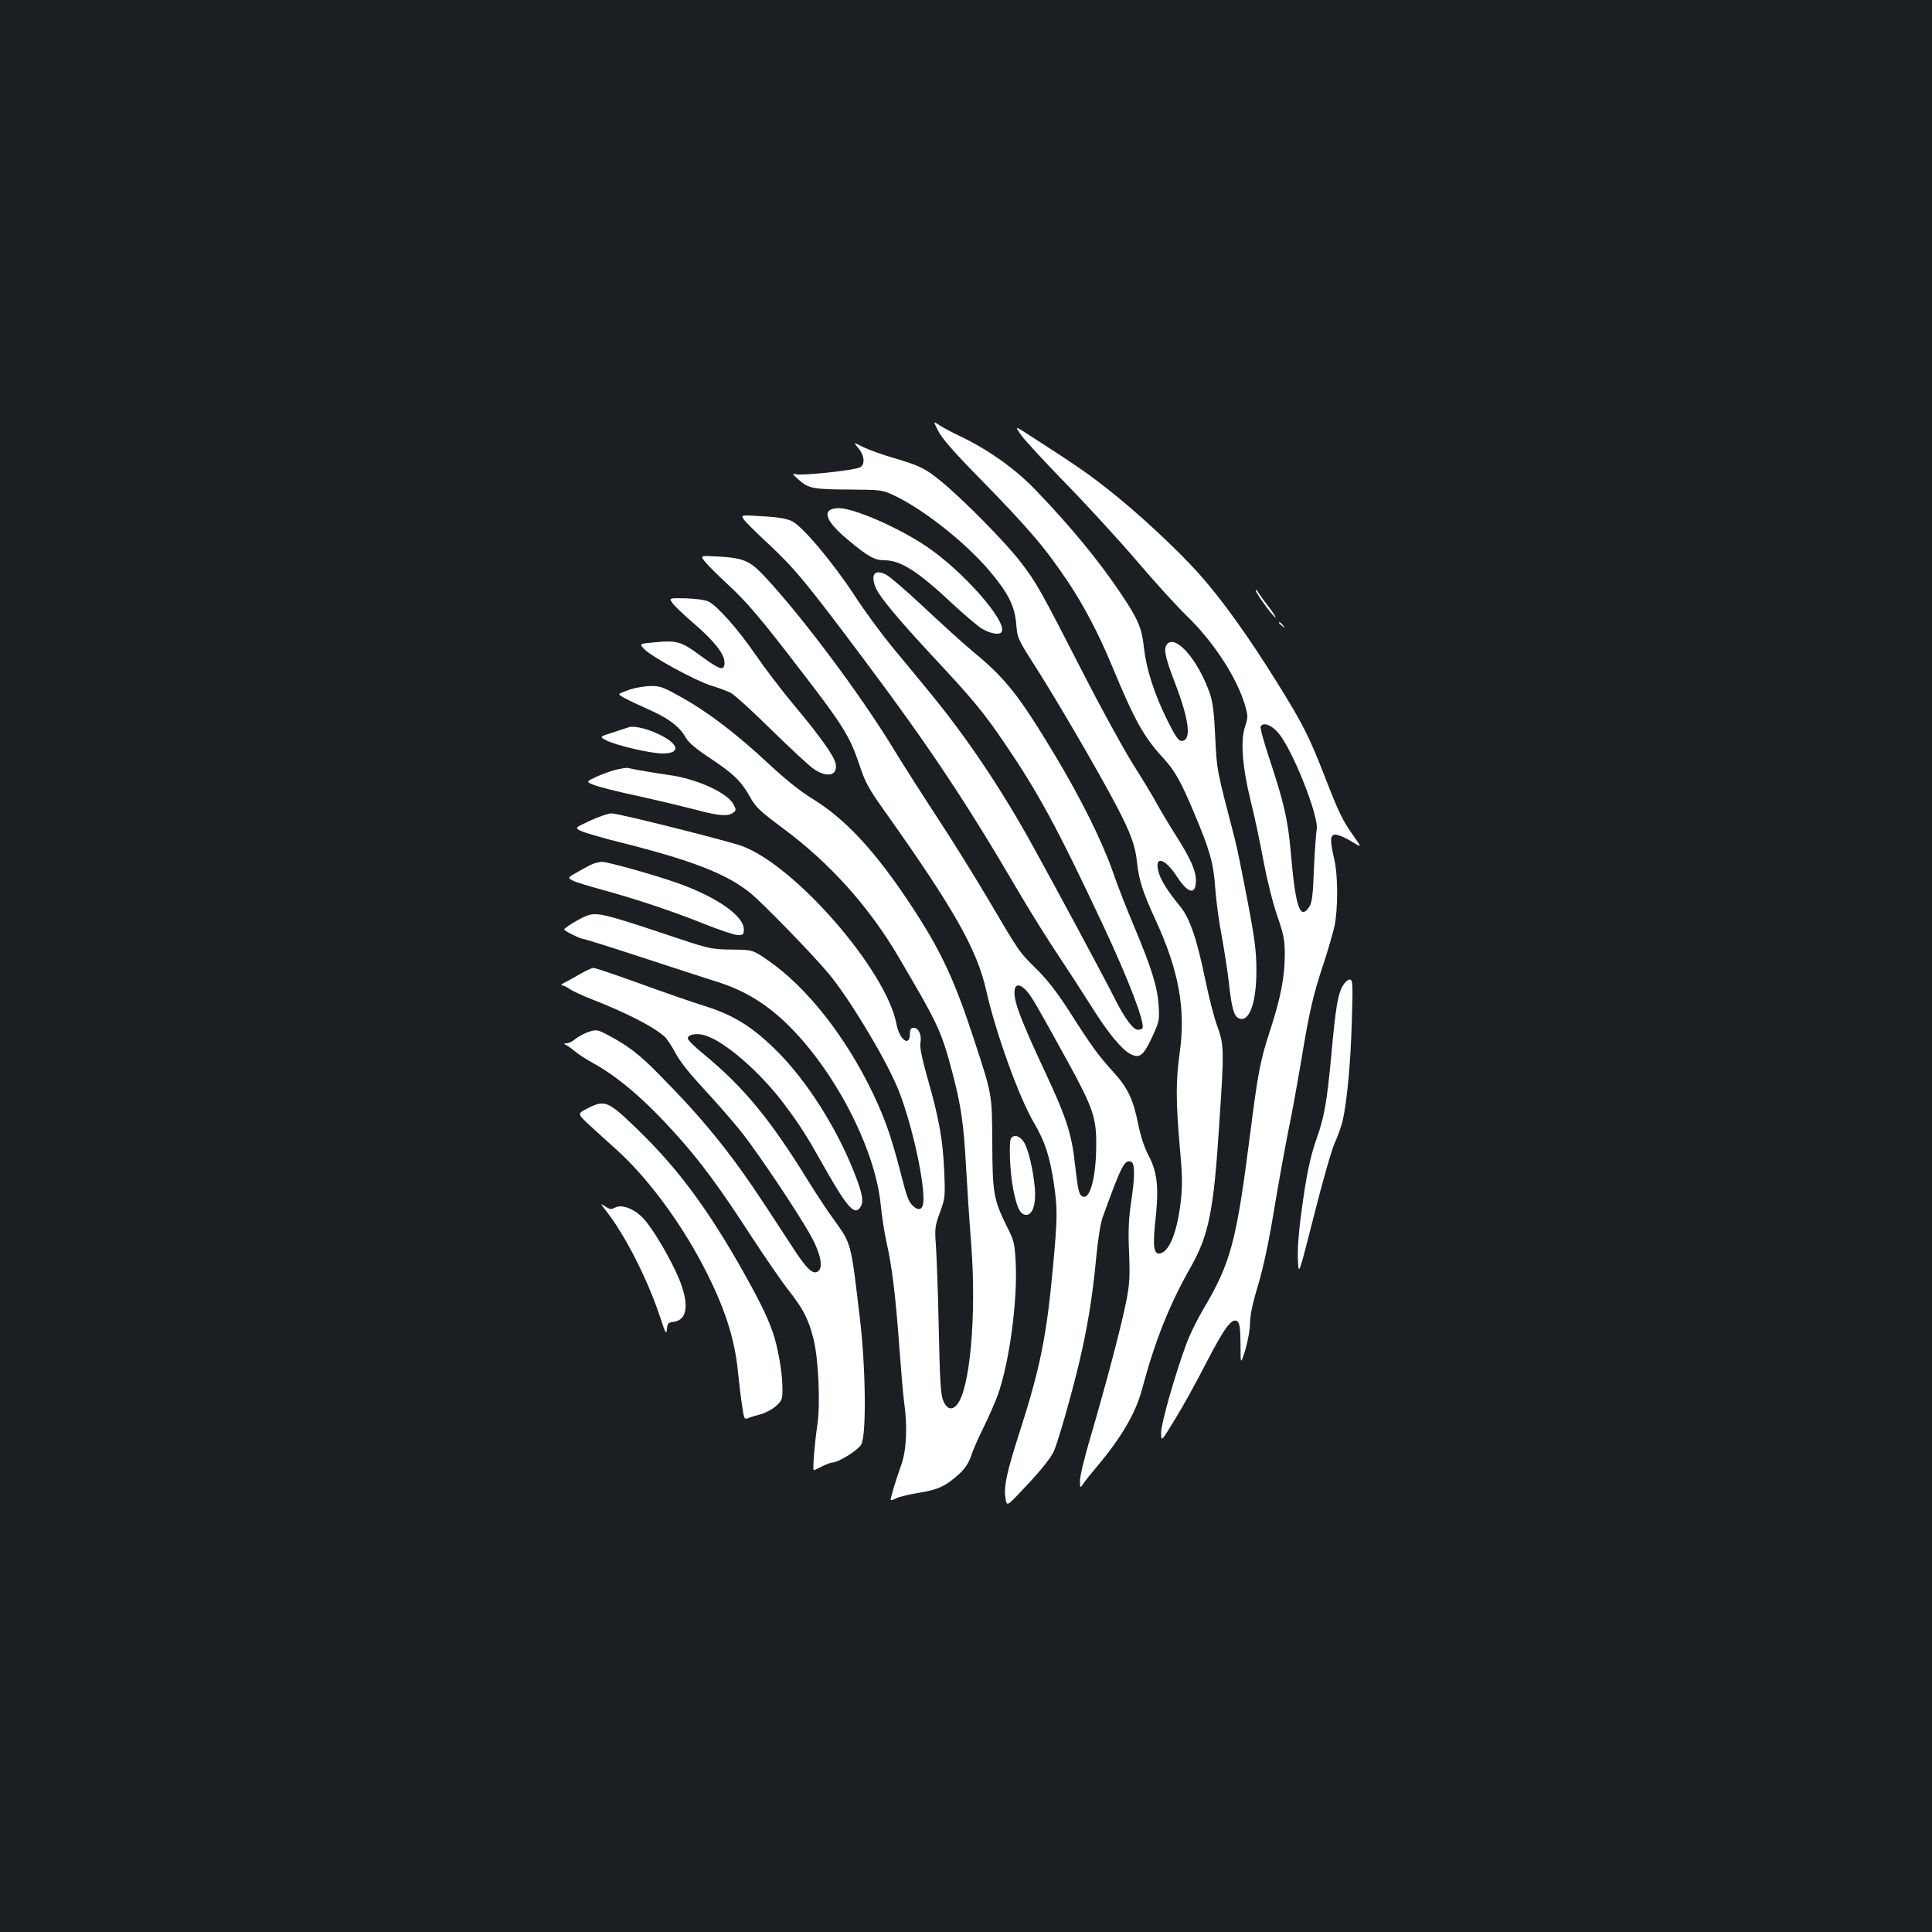 <?xml version="1.0" standalone="no"?>
<!DOCTYPE svg PUBLIC "-//W3C//DTD SVG 20010904//EN"
 "http://www.w3.org/TR/2001/REC-SVG-20010904/DTD/svg10.dtd">
<svg version="1.0" xmlns="http://www.w3.org/2000/svg"
 width="1000pt" height="1000pt" viewBox="0 0 1000 1000"
 preserveAspectRatio="xMidYMid meet">
<rect width="100%" height="100%" fill="#1b1f23"/>
<g transform="translate(0,1000) scale(0.1,-0.1)"
fill="#ffffff" stroke="none">
<path d="M4857 7768 c19 -37 82 -110 213 -243 258 -264 337 -357 457 -535 84
-126 158 -267 228 -435 117 -283 166 -371 267 -480 59 -64 91 -121 158 -281
82 -194 101 -260 110 -391 5 -68 20 -180 34 -250 13 -71 29 -175 36 -233 14
-132 26 -177 49 -189 55 -30 95 75 94 249 0 95 -8 159 -47 363 -26 136 -55
280 -66 320 -94 361 -91 345 -100 522 -6 132 -13 183 -29 229 -59 166 -168
295 -216 256 -25 -21 -17 -65 34 -198 78 -202 90 -307 36 -307 -15 0 -32 25
-72 105 -69 139 -109 264 -122 377 -11 103 -30 148 -121 283 -115 171 -256
342 -440 534 -105 109 -242 207 -390 278 -47 22 -97 49 -112 60 -28 19 -28 19
-1 -34z"/>
<path d="M5287 7746 c20 -28 123 -139 227 -246 105 -107 271 -288 368 -401 97
-114 214 -242 259 -285 140 -135 262 -322 304 -467 15 -54 15 -61 -1 -109 -24
-74 -14 -206 30 -386 20 -78 49 -217 66 -310 18 -95 48 -216 71 -282 34 -99
39 -126 39 -201 0 -114 -21 -224 -75 -389 -52 -158 -64 -222 -105 -545 -71
-554 -99 -660 -242 -902 -30 -50 -69 -129 -86 -175 -59 -159 -132 -414 -132
-464 0 -48 0 -48 73 72 41 66 113 197 161 291 94 182 134 236 161 213 12 -10
15 -36 16 -119 0 -106 0 -106 25 -27 13 45 24 105 24 137 0 38 13 102 40 191
27 89 56 221 85 398 24 146 58 330 74 410 17 80 46 242 66 360 43 259 61 337
115 500 23 69 48 157 57 195 19 92 19 261 -1 348 -23 99 -22 127 7 127 13 0
49 -15 80 -34 57 -35 57 -35 13 27 -58 82 -75 117 -150 310 -81 208 -113 271
-247 486 -148 238 -285 429 -402 560 -113 127 -325 324 -482 446 -101 79 -165
123 -392 269 -83 54 -83 54 -46 2z m1328 -1538 c72 -80 214 -436 200 -502 -3
-17 -10 -108 -14 -202 -5 -137 -10 -176 -24 -197 -48 -74 -72 -4 -97 293 -14
155 -35 248 -106 462 -31 92 -53 172 -49 178 14 23 54 9 90 -32z"/>
<path d="M4443 7680 c32 -38 36 -85 8 -99 -26 -15 -299 -44 -330 -36 -23 6
-22 3 14 -29 51 -45 75 -49 270 -50 153 -1 162 -2 220 -29 152 -71 370 -243
495 -390 97 -114 132 -182 140 -277 6 -74 8 -78 102 -225 113 -177 324 -540
414 -711 75 -142 101 -212 109 -297 10 -92 30 -155 95 -296 122 -265 158 -462
126 -691 -20 -144 -20 -248 0 -480 14 -149 15 -204 6 -285 -18 -161 -60 -266
-109 -273 -31 -5 -37 38 -23 168 19 169 11 250 -33 335 -24 45 -43 104 -56
167 -25 127 -54 188 -129 270 -76 83 -115 137 -227 313 -64 99 -113 163 -171
220 -90 89 -85 82 -249 360 -65 110 -185 304 -268 430 -83 127 -181 281 -218
342 -171 282 -474 688 -671 899 -76 81 -108 95 -233 103 -102 6 -102 6 -76
-26 14 -18 66 -70 115 -115 104 -96 172 -176 394 -466 203 -263 242 -327 288
-464 31 -95 47 -125 129 -241 363 -511 482 -721 530 -935 49 -219 171 -556
246 -682 58 -99 83 -176 104 -317 19 -133 19 -174 -5 -433 -33 -358 -67 -525
-174 -857 -65 -203 -81 -277 -72 -336 7 -45 7 -45 84 37 92 96 144 160 165
201 20 40 89 280 132 459 43 180 71 351 89 547 9 95 22 177 34 210 96 266 113
299 146 286 21 -8 21 -74 0 -214 -12 -82 -15 -144 -10 -255 5 -124 3 -164 -14
-250 -23 -122 -107 -438 -184 -701 -31 -103 -56 -207 -56 -230 0 -41 0 -41 17
-17 9 14 40 53 69 87 128 152 201 277 234 398 68 256 143 443 255 640 91 162
117 287 145 724 27 403 26 422 -10 521 -16 44 -43 149 -60 232 -45 218 -81
326 -133 388 -62 76 -96 130 -109 172 -27 91 29 80 93 -18 58 -90 99 -99 99
-21 0 51 -28 114 -107 238 -33 52 -77 126 -98 164 -21 39 -77 131 -124 205
-46 74 -159 279 -249 455 -228 445 -245 475 -327 583 -73 97 -295 323 -413
420 -81 67 -114 83 -245 121 -59 17 -131 43 -159 57 -52 26 -52 26 -25 -6z
m869 -2807 c27 -29 52 -73 213 -365 132 -241 150 -293 149 -433 0 -162 -31
-283 -68 -269 -21 8 -26 27 -42 168 -17 158 -45 243 -154 476 -100 213 -148
331 -156 381 -12 72 13 89 58 42z"/>
<path d="M4289 7354 c-21 -25 14 -77 101 -149 104 -87 137 -105 190 -105 83
-1 171 -57 350 -225 58 -54 125 -111 149 -127 44 -27 94 -37 105 -19 33 52
-203 319 -392 445 -147 98 -373 196 -451 196 -23 0 -44 -6 -52 -16z"/>
<path d="M3852 7309 c10 -14 67 -70 125 -124 135 -126 199 -203 493 -596 332
-443 529 -738 790 -1184 67 -115 167 -275 221 -355 53 -80 131 -200 173 -267
81 -129 152 -215 196 -238 48 -25 68 -10 112 84 38 83 40 89 35 166 -6 97 -37
196 -127 410 -37 88 -87 214 -109 280 -56 160 -165 380 -300 605 -187 311
-254 396 -422 535 -53 44 -169 149 -259 234 -90 84 -178 160 -196 168 -58 28
-79 -1 -51 -70 21 -48 116 -162 300 -360 202 -216 259 -285 369 -447 172 -253
271 -435 508 -940 134 -286 218 -507 203 -532 -2 -5 -13 -8 -24 -8 -24 0 -69
61 -121 165 -48 96 -296 558 -416 775 -165 301 -348 573 -539 805 -54 66 -143
174 -198 240 -54 66 -140 183 -190 260 -117 178 -273 363 -327 388 -27 13 -77
21 -153 25 -112 7 -112 7 -93 -19z"/>
<path d="M6500 6944 c0 -14 83 -128 101 -140 7 -4 -7 19 -32 52 -25 32 -51 68
-57 79 -6 11 -12 15 -12 9z"/>
<path d="M3481 6878 c11 -15 59 -61 108 -103 108 -93 161 -160 161 -204 0 -46
-22 -40 -124 35 -100 74 -122 81 -241 69 -77 -7 -77 -7 -49 -36 39 -40 265
-163 346 -188 37 -11 82 -28 100 -37 18 -9 112 -94 208 -189 96 -94 195 -186
219 -203 71 -51 130 -37 116 27 -9 40 -81 141 -220 307 -64 77 -152 193 -197
259 -85 124 -193 247 -240 271 -17 9 -64 15 -117 17 -89 2 -89 2 -70 -25z"/>
<path d="M6620 6776 c0 -2 8 -10 18 -17 15 -13 16 -12 3 4 -13 16 -21 21 -21
13z"/>
<path d="M3263 6432 c-28 -10 -54 -20 -57 -23 -7 -7 33 -28 164 -87 95 -43
149 -85 180 -141 15 -25 53 -58 125 -105 123 -82 162 -120 207 -201 29 -53 51
-73 173 -164 241 -179 444 -405 597 -666 204 -347 220 -380 277 -595 45 -170
59 -265 71 -486 6 -109 18 -291 27 -404 28 -366 -6 -755 -75 -832 -25 -29 -51
-22 -69 20 -14 30 -18 96 -24 377 -4 187 -11 381 -15 431 -6 85 -5 97 21 168
27 74 28 81 22 219 -7 161 -28 274 -88 483 -27 96 -39 155 -35 175 8 40 -9 79
-34 79 -15 0 -20 -7 -20 -29 0 -73 -54 -35 -70 49 -52 276 -520 816 -797 920
-76 28 -641 170 -678 170 -16 0 -66 -17 -111 -38 -80 -37 -80 -37 -45 -54 20
-9 119 -38 221 -63 356 -90 531 -159 651 -255 63 -50 326 -321 407 -418 105
-126 285 -423 355 -586 65 -152 137 -456 137 -582 0 -52 -20 -66 -52 -38 -26
24 -33 43 -69 184 -47 179 -77 265 -138 395 -142 298 -344 555 -547 695 -78
54 -78 54 -189 55 -110 2 -110 2 -369 89 -279 93 -327 105 -376 87 -35 -12
-119 -63 -120 -72 0 -7 84 -49 99 -49 7 0 141 -42 299 -94 158 -52 332 -108
388 -126 139 -43 247 -107 355 -208 252 -238 470 -654 498 -952 6 -58 19 -144
30 -192 27 -116 47 -276 66 -543 9 -121 20 -249 25 -285 18 -125 12 -248 -16
-325 -26 -73 -54 -164 -54 -178 0 -4 13 -1 29 8 16 8 71 21 121 29 98 16 137
35 207 99 28 26 47 55 59 90 9 29 38 95 64 147 26 52 59 128 74 168 60 167
104 490 93 690 -5 96 -8 110 -46 185 -68 138 -74 172 -75 432 -2 260 1 242
-98 545 -101 308 -173 460 -333 700 -178 268 -332 433 -499 535 -65 40 -141
101 -229 183 -163 152 -305 261 -446 341 -97 54 -114 61 -162 60 -30 0 -77 -8
-106 -17z"/>
<path d="M3255 6236 c-5 -2 -42 -14 -82 -27 -71 -22 -71 -22 -35 -41 50 -26
230 -68 291 -68 101 0 85 53 -31 105 -57 26 -120 39 -143 31z"/>
<path d="M3185 6015 c-27 -7 -73 -24 -101 -37 -51 -24 -51 -24 -10 -41 23 -9
123 -35 223 -56 100 -22 233 -54 296 -70 124 -34 174 -38 201 -18 17 12 17 16
3 43 -32 61 -190 133 -337 153 -77 11 -171 27 -210 36 -8 2 -37 -3 -65 -10z"/>
<path d="M3070 5529 c-13 -5 -49 -24 -78 -41 -55 -31 -55 -31 -27 -46 15 -8
84 -29 154 -48 181 -50 355 -108 523 -175 80 -32 160 -59 177 -59 27 0 31 3
31 29 0 71 -140 168 -345 241 -119 42 -362 110 -389 109 -11 0 -32 -5 -46 -10z"/>
<path d="M3005 4960 c-27 -16 -63 -36 -80 -44 -16 -8 -24 -15 -17 -16 8 0 26
-9 40 -19 15 -10 68 -35 117 -54 177 -69 317 -141 373 -191 13 -11 39 -50 58
-86 21 -41 75 -109 146 -185 61 -66 148 -165 192 -220 89 -111 306 -436 367
-549 46 -85 60 -155 35 -175 -25 -21 -56 6 -119 101 -30 46 -101 155 -159 243
-177 269 -319 444 -548 675 -103 105 -163 150 -268 205 -50 26 -56 27 -95 14
-22 -7 -53 -24 -68 -36 -15 -13 -35 -23 -45 -23 -18 -1 -18 -1 1 -12 11 -6 31
-21 45 -33 14 -12 52 -36 85 -55 131 -71 271 -190 433 -370 124 -137 229 -279
388 -525 72 -110 158 -235 192 -279 78 -98 107 -153 133 -258 26 -105 36 -340
19 -448 -13 -85 -25 -230 -18 -230 2 0 21 9 43 20 22 11 46 20 53 20 31 0 134
64 150 94 27 48 23 393 -6 641 -49 414 -43 392 -140 528 -33 45 -90 132 -127
192 -197 319 -331 483 -537 654 -49 39 -88 78 -88 86 0 21 46 29 89 16 101
-30 287 -191 410 -356 78 -104 116 -163 190 -295 136 -242 174 -286 205 -237
18 27 10 72 -35 184 -90 227 -243 468 -394 619 -129 129 -226 190 -384 239
-64 20 -214 72 -334 116 -120 43 -225 79 -235 79 -9 0 -39 -14 -67 -30z"/>
<path d="M6951 4899 c-26 -43 -38 -112 -61 -369 -22 -235 -36 -312 -74 -420
-34 -95 -55 -194 -80 -385 -15 -108 -21 -199 -18 -249 4 -79 4 -79 83 232 43
171 91 339 107 375 16 35 34 86 41 113 23 100 42 305 48 517 6 198 5 217 -11
217 -9 0 -25 -14 -35 -31z"/>
<path d="M3041 4263 c-53 -27 -53 -27 6 -83 33 -30 96 -88 141 -128 157 -140
330 -371 451 -603 110 -210 164 -375 181 -552 6 -61 16 -142 22 -179 9 -63 11
-66 31 -58 12 5 41 14 65 20 23 6 58 25 77 41 33 29 35 35 35 94 0 78 -23 211
-50 289 -29 84 -76 179 -180 361 -172 298 -319 494 -519 688 -155 150 -169
156 -260 110z"/>
<path d="M5233 4108 c-12 -20 -6 -173 11 -261 19 -97 35 -131 64 -135 36 -5
56 55 48 142 -9 95 -33 196 -56 234 -20 33 -52 42 -67 20z"/>
<path d="M3136 3734 c100 -127 215 -354 280 -549 28 -87 33 -95 36 -65 3 31 7
35 33 38 73 8 84 90 30 222 -41 98 -127 247 -179 307 -46 53 -115 82 -151 63
-21 -11 -28 -10 -52 5 -27 18 -27 18 3 -21z"/>
</g>
</svg>
